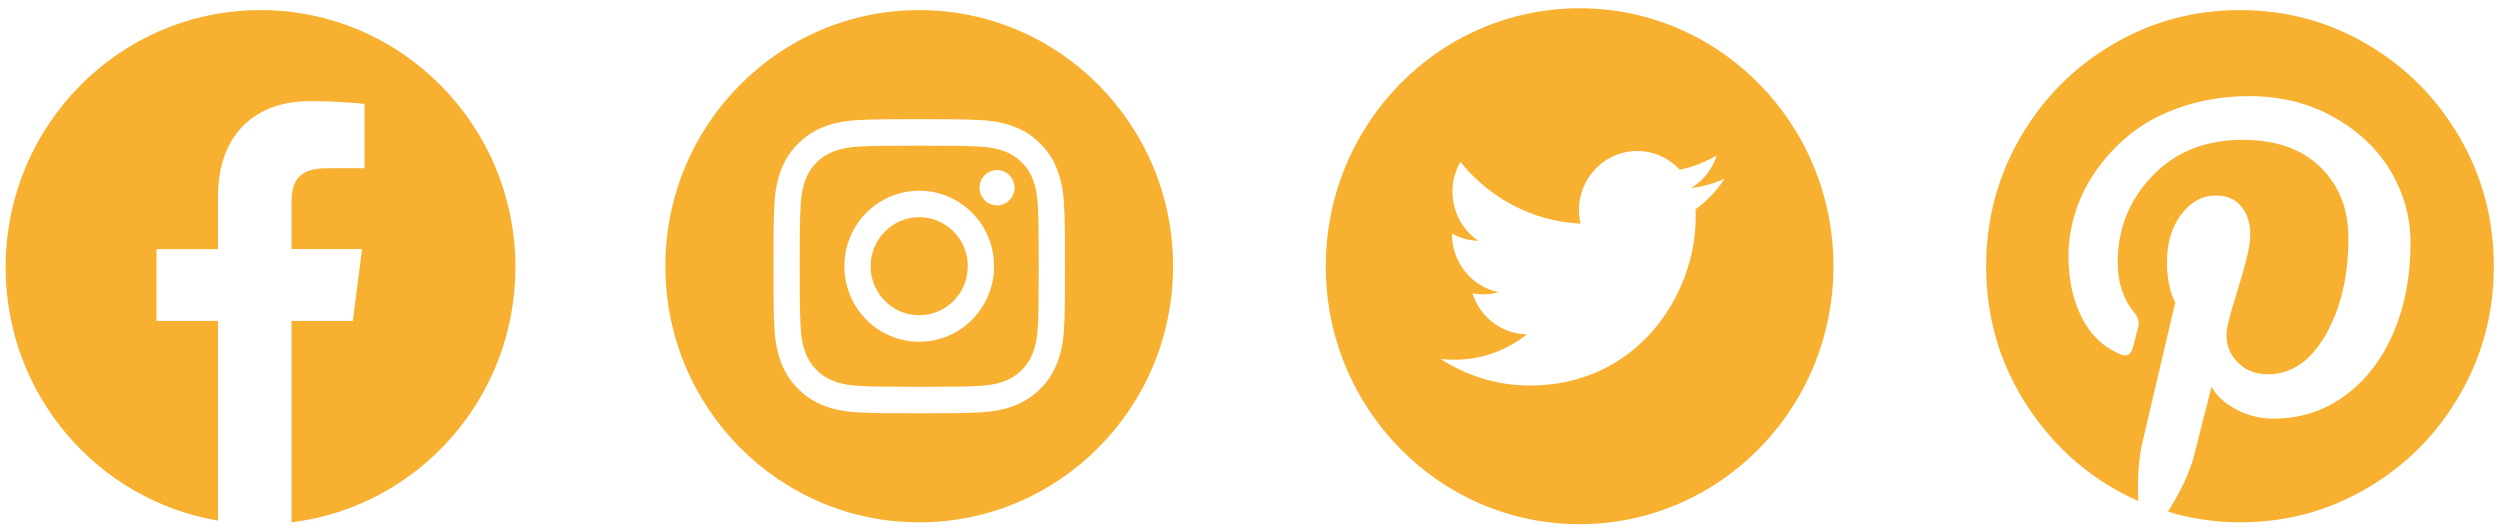 <svg width="221" height="47" viewBox="0 0 221 47" fill="none" xmlns="http://www.w3.org/2000/svg">
<g id="Group 60">
<g id="Group 59">
<path id="Vector" d="M85.554 23.534C85.554 25.928 83.631 27.868 81.259 27.868C78.887 27.868 76.964 25.928 76.964 23.534C76.964 21.141 78.887 19.2 81.259 19.2C83.631 19.2 85.554 21.141 85.554 23.534Z" fill="#F7B030"/>
<g id="Group 58">
<path id="Vector_2" d="M91.304 15.867C91.097 15.303 90.768 14.792 90.34 14.373C89.924 13.941 89.418 13.608 88.859 13.4C88.404 13.222 87.722 13.01 86.466 12.953C85.107 12.89 84.7 12.877 81.259 12.877C77.819 12.877 77.411 12.89 76.052 12.952C74.796 13.01 74.114 13.222 73.66 13.4C73.1 13.608 72.594 13.941 72.178 14.373C71.751 14.792 71.421 15.303 71.214 15.867C71.038 16.325 70.828 17.014 70.771 18.281C70.709 19.652 70.695 20.063 70.695 23.535C70.695 27.006 70.709 27.417 70.771 28.788C70.828 30.056 71.038 30.744 71.214 31.202C71.421 31.767 71.75 32.277 72.178 32.697C72.594 33.129 73.1 33.461 73.66 33.669C74.114 33.847 74.796 34.059 76.052 34.117C77.411 34.179 77.818 34.193 81.259 34.193C84.7 34.193 85.108 34.179 86.466 34.117C87.722 34.059 88.404 33.847 88.859 33.669C89.982 33.232 90.87 32.336 91.304 31.202C91.48 30.744 91.69 30.056 91.748 28.788C91.81 27.417 91.823 27.006 91.823 23.535C91.823 20.063 91.81 19.652 91.748 18.281C91.691 17.014 91.481 16.325 91.304 15.867ZM81.259 30.21C77.605 30.21 74.642 27.222 74.642 23.535C74.642 19.847 77.605 16.859 81.259 16.859C84.913 16.859 87.876 19.847 87.876 23.535C87.876 27.222 84.913 30.21 81.259 30.21ZM88.137 18.155C87.284 18.155 86.591 17.456 86.591 16.595C86.591 15.733 87.284 15.035 88.137 15.035C88.991 15.035 89.684 15.733 89.684 16.595C89.683 17.456 88.991 18.155 88.137 18.155Z" fill="#F7B030"/>
<path id="Vector_3" d="M81.259 0.893C68.868 0.893 58.82 11.032 58.82 23.534C58.82 36.037 68.868 46.175 81.259 46.175C93.65 46.175 103.699 36.037 103.699 23.534C103.699 11.032 93.65 0.893 81.259 0.893ZM94.067 28.895C94.004 30.279 93.786 31.223 93.468 32.05C92.799 33.797 91.43 35.177 89.699 35.853C88.88 36.174 87.943 36.394 86.572 36.457C85.198 36.52 84.759 36.535 81.26 36.535C77.76 36.535 77.321 36.52 75.947 36.457C74.576 36.394 73.639 36.174 72.82 35.853C71.959 35.526 71.181 35.015 70.537 34.353C69.882 33.704 69.375 32.918 69.051 32.05C68.733 31.224 68.514 30.279 68.452 28.895C68.389 27.508 68.374 27.065 68.374 23.534C68.374 20.004 68.389 19.561 68.452 18.174C68.514 16.79 68.732 15.845 69.05 15.018C69.374 14.151 69.881 13.365 70.537 12.716C71.18 12.054 71.959 11.543 72.819 11.216C73.639 10.895 74.575 10.675 75.947 10.612C77.321 10.549 77.76 10.534 81.259 10.534C84.759 10.534 85.198 10.549 86.572 10.612C87.943 10.675 88.88 10.895 89.699 11.216C90.559 11.542 91.338 12.054 91.982 12.716C92.637 13.365 93.145 14.151 93.468 15.018C93.787 15.845 94.004 16.79 94.067 18.174C94.13 19.561 94.144 20.004 94.144 23.534C94.144 27.065 94.13 27.508 94.067 28.895Z" fill="#F7B030"/>
</g>
</g>
<g id="Group">
<path id="Vector_4" d="M217.447 12.169C215.44 8.701 212.718 5.954 209.281 3.93C205.843 1.905 202.088 0.893 198.017 0.893C193.946 0.893 190.191 1.905 186.753 3.93C183.315 5.954 180.593 8.701 178.586 12.169C176.579 15.639 175.576 19.427 175.576 23.535C175.576 28.114 176.813 32.272 179.287 36.005C181.761 39.74 185.004 42.501 189.017 44.29C188.939 42.187 189.065 40.447 189.396 39.072L192.289 26.748C191.802 25.785 191.559 24.587 191.559 23.151C191.559 21.481 191.977 20.086 192.815 18.965C193.653 17.845 194.675 17.285 195.883 17.285C196.857 17.285 197.606 17.609 198.133 18.257C198.659 18.906 198.921 19.722 198.921 20.705C198.921 21.314 198.809 22.056 198.584 22.93C198.361 23.805 198.069 24.817 197.708 25.967C197.348 27.116 197.09 28.036 196.934 28.723C196.661 29.922 196.885 30.949 197.606 31.804C198.327 32.659 199.281 33.087 200.47 33.087C202.554 33.087 204.263 31.918 205.598 29.579C206.932 27.24 207.599 24.4 207.599 21.059C207.599 18.484 206.776 16.39 205.13 14.779C203.483 13.168 201.19 12.361 198.248 12.361C194.957 12.361 192.293 13.428 190.257 15.56C188.222 17.693 187.204 20.243 187.204 23.211C187.204 24.98 187.701 26.464 188.694 27.662C189.025 28.055 189.132 28.478 189.015 28.93C188.976 29.048 188.899 29.343 188.782 29.814C188.665 30.286 188.587 30.591 188.548 30.728C188.392 31.357 188.022 31.554 187.438 31.318C185.938 30.689 184.798 29.598 184.019 28.046C183.24 26.493 182.85 24.694 182.85 22.651C182.85 21.334 183.06 20.017 183.479 18.7C183.897 17.383 184.55 16.111 185.436 14.882C186.323 13.654 187.384 12.568 188.621 11.625C189.858 10.681 191.363 9.925 193.135 9.355C194.908 8.785 196.817 8.5 198.862 8.5C201.629 8.5 204.112 9.119 206.313 10.357C208.514 11.595 210.194 13.197 211.353 15.162C212.512 17.128 213.091 19.231 213.091 21.472C213.091 24.42 212.585 27.073 211.573 29.431C210.56 31.79 209.128 33.642 207.277 34.988C205.426 36.335 203.323 37.008 200.965 37.008C199.777 37.008 198.667 36.728 197.634 36.168C196.602 35.608 195.891 34.945 195.502 34.178C194.625 37.656 194.099 39.73 193.923 40.398C193.553 41.793 192.794 43.405 191.644 45.233C193.729 45.862 195.852 46.175 198.014 46.175C202.085 46.175 205.84 45.163 209.278 43.139C212.716 41.115 215.438 38.368 217.444 34.9C219.45 31.43 220.453 27.642 220.453 23.534C220.454 19.427 219.453 15.638 217.447 12.169Z" fill="#F7B030"/>
</g>
<g id="Group_2">
<path id="Vector_5" d="M23.03 0.893C10.585 0.893 0.497 11.073 0.497 23.629C0.497 34.891 8.62 44.218 19.272 46.024V28.372H13.836V22.021H19.272V17.337C19.272 11.903 22.562 8.941 27.367 8.941C29.669 8.941 31.646 9.114 32.221 9.19V14.871L28.888 14.872C26.275 14.872 25.771 16.125 25.771 17.963V22.017H32.006L31.192 28.369H25.771V46.175C36.92 44.806 45.563 35.242 45.563 23.623C45.563 11.073 35.475 0.893 23.03 0.893Z" fill="#F7B030"/>
</g>
<path id="Vector_6" d="M139.638 0.732C127.246 0.732 117.198 10.943 117.198 23.535C117.198 36.127 127.246 46.338 139.638 46.338C152.029 46.338 162.077 36.127 162.077 23.535C162.077 10.943 152.029 0.732 139.638 0.732ZM149.883 18.511C149.893 18.736 149.898 18.961 149.898 19.188C149.898 26.104 144.717 34.079 135.244 34.08C132.335 34.08 129.628 33.213 127.349 31.728C127.752 31.777 128.162 31.801 128.577 31.801C130.991 31.801 133.211 30.964 134.974 29.56C132.72 29.518 130.819 28.005 130.163 25.925C130.477 25.986 130.8 26.02 131.131 26.02C131.601 26.02 132.056 25.955 132.489 25.835C130.132 25.356 128.357 23.239 128.357 20.705C128.357 20.681 128.357 20.66 128.358 20.638C129.052 21.03 129.845 21.266 130.69 21.292C129.307 20.355 128.398 18.752 128.398 16.936C128.398 15.977 128.653 15.078 129.096 14.305C131.636 17.472 135.432 19.555 139.712 19.774C139.624 19.39 139.578 18.991 139.578 18.58C139.578 15.691 141.885 13.347 144.729 13.347C146.211 13.347 147.549 13.983 148.489 15C149.662 14.765 150.764 14.33 151.76 13.73C151.374 14.952 150.558 15.977 149.495 16.625C150.537 16.498 151.53 16.218 152.452 15.801C151.763 16.851 150.889 17.773 149.883 18.511Z" fill="#F7B030"/>
</g>
</svg>
